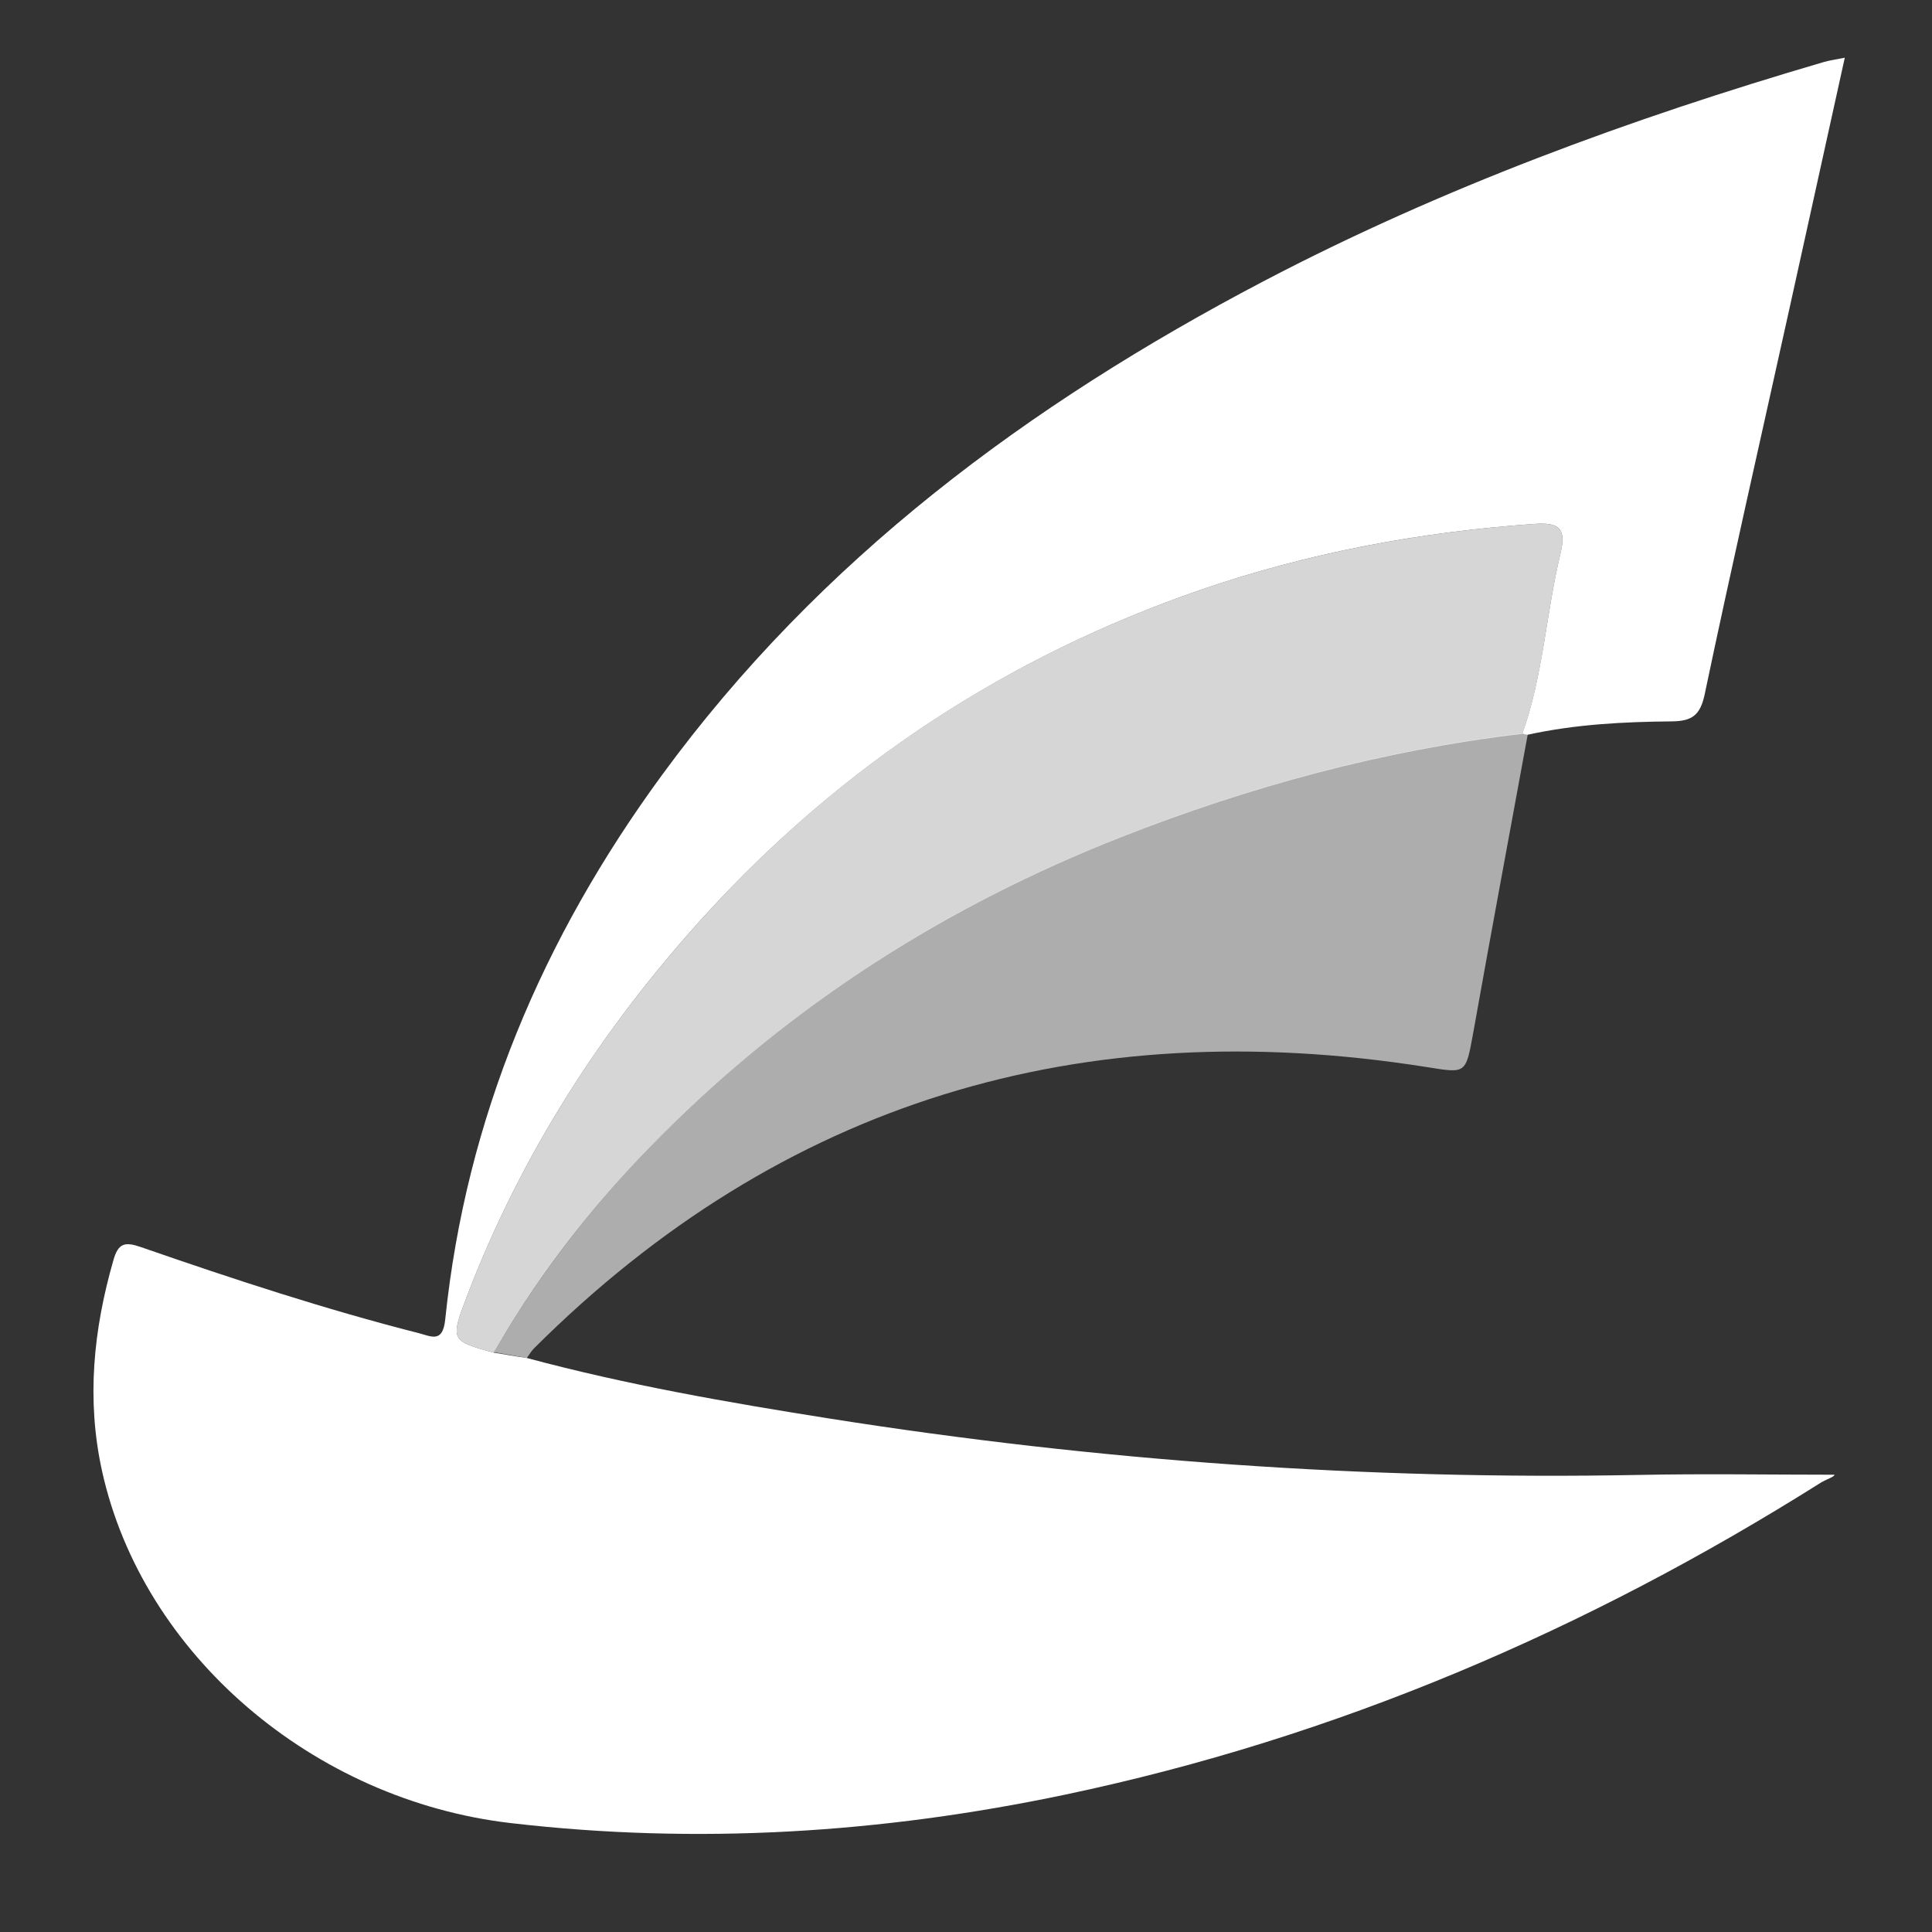 <?xml version="1.0" encoding="UTF-8"?><svg id="a" xmlns="http://www.w3.org/2000/svg" viewBox="0 0 864 864"><rect x="0" y="0" width="864" height="864" fill="#333333" stroke="none"/><defs><style>.b,.c,.d{fill:#fff;}.c{opacity:.8;}.c,.d{isolation:isolate;}.d{opacity:.6;}</style></defs><path class="b" d="M220.8,604.9h0c-19.3-5.2-19.4-5.7-12.1-24.9,24.4-63.9,60.6-120.2,106.7-170.8,61.5-67.4,135.3-115.6,221.2-145.3,48.4-16.7,98.4-26,149.6-29.6,11.2-.8,14.4,2.1,11.6,13.4-6.4,26.6-7.7,54.3-17,80.4,.8,.2,1.5,.4,2.3,.5h0c21.3-4.7,42.9-5.8,64.6-6,8.8-.1,12.6-2.6,14.6-11.9,12.1-57.6,25.2-115,37.9-172.5,8.2-37.1,16.4-74.2,24.8-112.4-4.3,.9-7,1.2-9.6,2-86.3,25.3-170.6,56.2-250.4,98-105,55.1-198.4,124.3-269.1,221-53.2,72.7-87.5,153.2-96.8,243.3-1.1,10.7-6.3,7.5-11.8,6.1-42-10.7-83.1-24.2-124-38.4-7.4-2.6-10.4-2-12.6,5.8-8.9,31-12.1,62.2-5.1,94.1,18.1,82.3,94.6,147.4,182.9,157.6,83.4,9.7,165.8,4.5,247.7-12.7,121.3-25.5,233.4-73.6,338-139.5,2.6-1.6,6.1-2.6,6.2-3.6-29.2,0-58.6-.5-87.9,.1-121.2,2.3-241.7-6.3-361.4-25.2-45.5-7.2-90.9-15.1-135.5-27.1h0c-5-.7-9.9-1.6-14.8-2.4h0Z"/><path class="d" d="M637.4,477.1c18.4,2.9,18,3.6,21.5-15.6,7.9-44.4,16.2-88.7,24.3-133h0c-.8-.1-1.5-.3-2.3-.5h-.3c-61.8,7.3-121.4,23.5-179.2,46.2-77.7,30.5-146.9,74.4-205.7,133.6-27.9,28.1-52.6,59-72.7,93.4-.7,1.2-1.4,2.3-2.1,3.5,4.9,.9,9.8,1.7,14.7,2.6h0c1.1-1.5,2-3.1,3.3-4.4,111-110.6,244.7-150,398.5-125.8h0Z"/><path class="c" d="M686.2,234.3c-51.1,3.6-101.2,12.9-149.6,29.6-86,29.7-159.8,77.9-221.2,145.3-46.1,50.6-82.3,106.9-106.7,170.8-7.3,19.2-7.2,19.7,12.1,24.9h0c.7-1.2,1.4-2.3,2.1-3.5,20-34.4,44.7-65.3,72.7-93.4,58.8-59.2,128.1-103.1,205.7-133.6,57.8-22.7,117.4-38.9,179.2-46.2h.3c9.3-26,10.6-53.8,17-80.4,2.8-11.4-.4-14.3-11.6-13.5h0Z"/></svg>